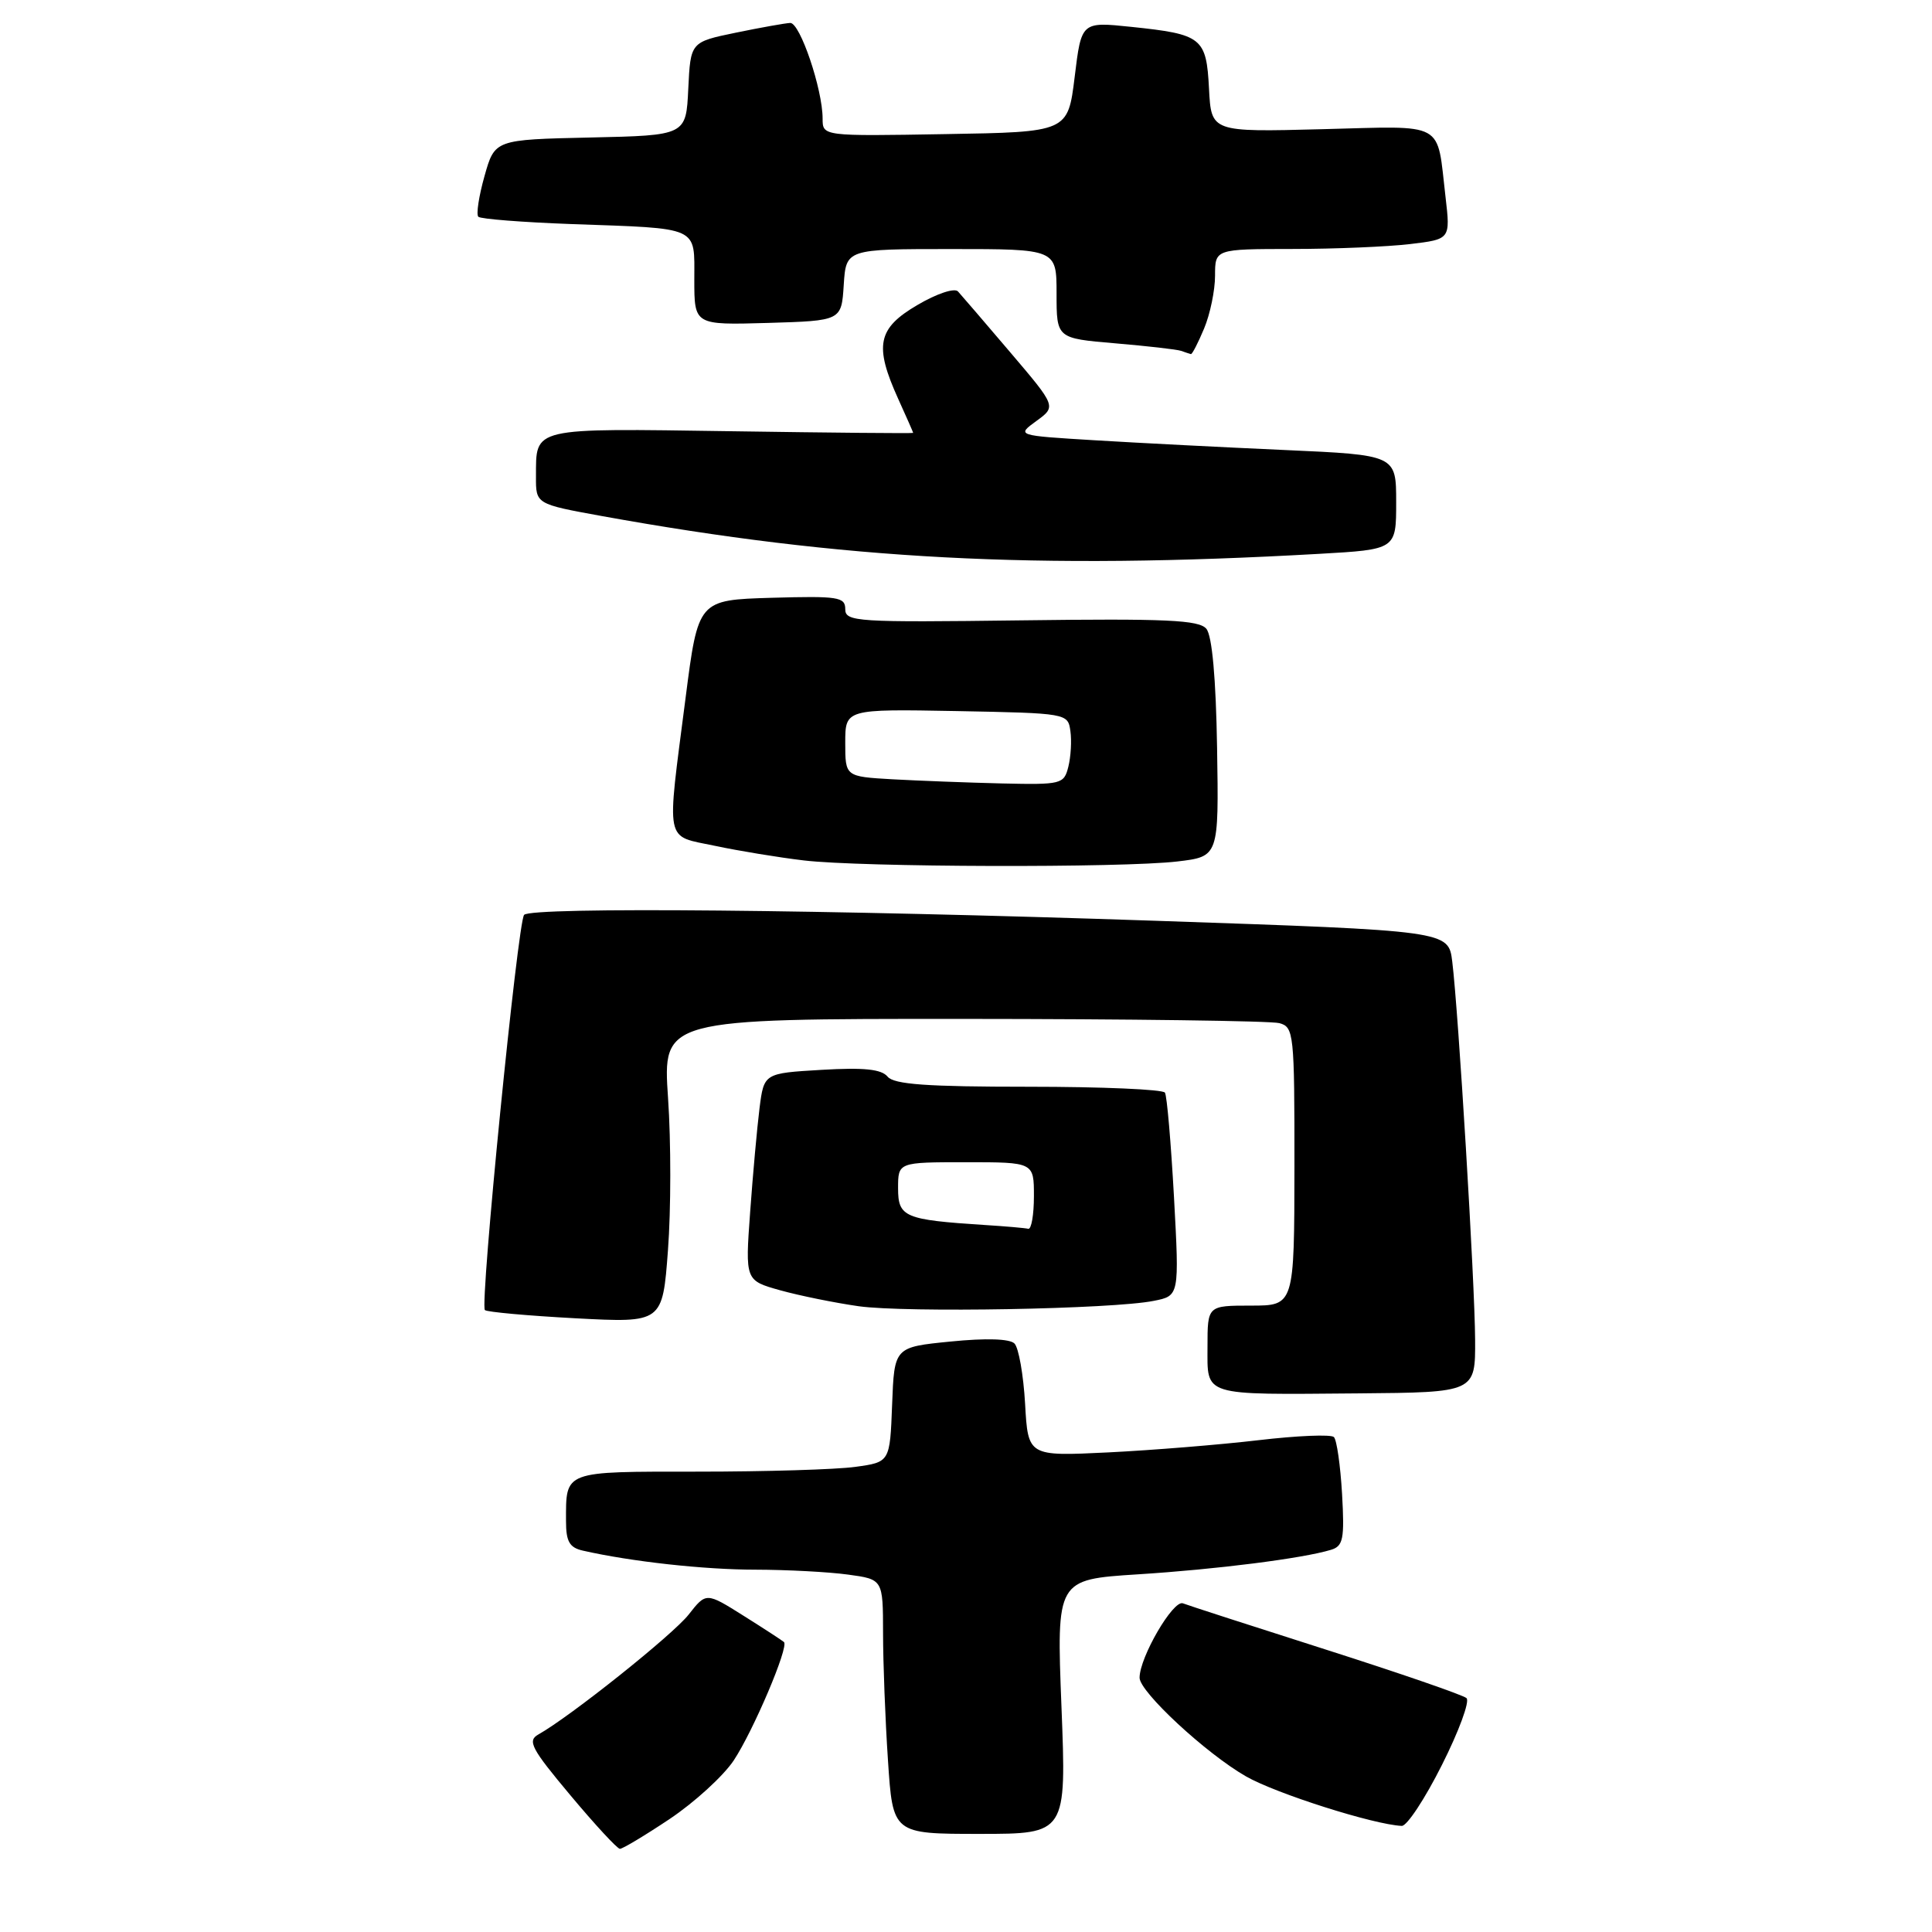 <?xml version="1.0" encoding="UTF-8" standalone="no"?>
<!DOCTYPE svg PUBLIC "-//W3C//DTD SVG 1.1//EN" "http://www.w3.org/Graphics/SVG/1.1/DTD/svg11.dtd" >
<svg xmlns="http://www.w3.org/2000/svg" xmlns:xlink="http://www.w3.org/1999/xlink" version="1.1" viewBox="0 0 256 256">
 <g >
 <path fill="currentColor"
d=" M 88.74 241.02 C 92.02 238.82 95.84 235.34 97.22 233.27 C 99.80 229.38 104.56 218.20 103.88 217.58 C 103.67 217.39 101.27 215.82 98.53 214.10 C 93.57 210.98 93.57 210.98 91.25 213.94 C 89.16 216.61 75.55 227.47 71.33 229.83 C 69.85 230.66 70.40 231.70 75.57 237.87 C 78.83 241.77 81.79 244.97 82.14 244.98 C 82.49 244.99 85.46 243.21 88.74 241.02 Z  M 140.65 226.15 C 139.99 209.30 139.99 209.30 150.74 208.61 C 161.22 207.95 172.60 206.50 176.36 205.36 C 177.98 204.87 178.17 203.94 177.83 197.95 C 177.61 194.19 177.13 190.80 176.75 190.42 C 176.38 190.04 171.89 190.23 166.78 190.83 C 161.68 191.43 152.71 192.16 146.86 192.45 C 136.22 192.97 136.22 192.97 135.83 186.00 C 135.61 182.17 134.98 178.58 134.42 178.02 C 133.79 177.39 130.66 177.29 125.96 177.76 C 118.50 178.50 118.50 178.50 118.21 186.12 C 117.92 193.74 117.92 193.74 113.32 194.37 C 110.79 194.72 101.41 195.00 92.47 195.00 C 74.55 195.00 75.00 194.83 75.00 201.56 C 75.00 204.27 75.46 205.07 77.25 205.47 C 83.62 206.92 93.33 207.99 100.11 207.99 C 104.30 208.00 109.81 208.29 112.36 208.64 C 117.00 209.27 117.00 209.27 117.01 216.39 C 117.01 220.30 117.30 227.89 117.66 233.25 C 118.30 243.00 118.30 243.00 129.81 243.00 C 141.31 243.00 141.31 243.00 140.65 226.15 Z  M 191.06 233.87 C 193.31 229.41 194.78 225.42 194.32 225.01 C 193.87 224.60 185.52 221.72 175.78 218.61 C 166.03 215.50 157.46 212.73 156.74 212.45 C 155.45 211.96 151.00 219.60 151.00 222.31 C 151.00 224.18 159.82 232.36 165.10 235.38 C 169.08 237.66 182.04 241.78 185.74 241.94 C 186.42 241.98 188.82 238.34 191.06 233.87 Z  M 195.46 177.50 C 195.42 169.91 193.25 134.05 192.43 127.41 C 191.93 123.33 191.93 123.33 153.21 122.01 C 109.41 120.52 70.53 120.15 69.45 121.22 C 68.61 122.06 63.56 172.89 64.25 173.59 C 64.51 173.85 69.92 174.34 76.26 174.68 C 87.79 175.29 87.79 175.29 88.51 165.64 C 88.91 160.34 88.92 151.27 88.52 145.50 C 87.81 135.00 87.81 135.00 127.65 135.01 C 149.57 135.02 168.41 135.27 169.52 135.57 C 171.44 136.09 171.53 136.90 171.52 154.55 C 171.50 173.00 171.50 173.00 165.75 173.00 C 160.00 173.00 160.00 173.00 160.00 178.43 C 160.00 185.08 159.10 184.80 180.00 184.63 C 195.50 184.50 195.50 184.50 195.46 177.50 Z  M 152.88 172.37 C 156.27 171.70 156.27 171.70 155.56 158.63 C 155.16 151.44 154.63 145.21 154.36 144.78 C 154.10 144.35 145.97 144.00 136.30 144.00 C 122.80 144.00 118.46 143.69 117.61 142.66 C 116.79 141.67 114.48 141.43 108.87 141.76 C 101.23 142.21 101.23 142.21 100.64 146.85 C 100.32 149.41 99.76 155.59 99.40 160.58 C 98.74 169.67 98.74 169.67 103.38 170.97 C 105.93 171.68 110.61 172.63 113.76 173.08 C 120.02 173.96 147.44 173.47 152.88 172.37 Z  M 156.00 114.15 C 161.50 113.50 161.50 113.50 161.27 99.12 C 161.12 89.87 160.61 84.24 159.85 83.32 C 158.88 82.15 154.56 81.95 135.33 82.20 C 113.48 82.48 112.00 82.39 112.00 80.71 C 112.00 79.10 111.05 78.96 102.25 79.21 C 92.51 79.50 92.51 79.50 90.84 92.50 C 88.31 112.17 88.01 110.65 94.75 112.08 C 97.91 112.75 103.20 113.62 106.50 114.01 C 114.10 114.92 148.71 115.01 156.00 114.15 Z  M 174.75 73.39 C 185.00 72.81 185.00 72.81 185.00 66.55 C 185.00 60.29 185.00 60.29 170.25 59.63 C 162.14 59.27 150.82 58.69 145.09 58.34 C 134.68 57.71 134.68 57.71 137.33 55.78 C 139.97 53.86 139.97 53.86 133.86 46.68 C 130.50 42.73 127.38 39.10 126.94 38.62 C 126.49 38.12 124.13 38.90 121.57 40.41 C 116.27 43.51 115.81 45.77 119.02 52.86 C 120.11 55.26 121.00 57.28 121.00 57.36 C 121.00 57.44 110.14 57.34 96.87 57.14 C 70.24 56.75 71.04 56.57 71.02 63.15 C 71.00 66.79 71.00 66.79 79.75 68.38 C 111.68 74.16 137.26 75.51 174.75 73.39 Z  M 159.55 43.53 C 160.35 41.62 161.00 38.47 161.00 36.53 C 161.00 33.00 161.00 33.00 171.25 32.99 C 176.89 32.99 183.91 32.69 186.85 32.34 C 192.19 31.70 192.19 31.70 191.54 26.10 C 190.34 15.92 191.77 16.70 175.14 17.12 C 160.50 17.50 160.50 17.50 160.20 11.76 C 159.85 4.98 159.29 4.54 149.90 3.56 C 143.29 2.87 143.29 2.87 142.40 10.19 C 141.50 17.50 141.50 17.50 125.25 17.77 C 109.00 18.05 109.00 18.05 109.00 15.71 C 109.00 11.83 106.01 3.00 104.71 3.04 C 104.05 3.07 100.80 3.65 97.50 4.33 C 91.50 5.57 91.50 5.57 91.20 11.76 C 90.91 17.94 90.91 17.94 78.24 18.22 C 65.56 18.50 65.56 18.50 64.20 23.33 C 63.45 25.99 63.08 28.41 63.38 28.72 C 63.68 29.02 69.23 29.45 75.71 29.69 C 92.88 30.30 92.00 29.91 92.00 37.06 C 92.00 43.07 92.00 43.07 101.75 42.79 C 111.50 42.50 111.50 42.50 111.80 37.75 C 112.11 33.00 112.11 33.00 126.05 33.00 C 140.00 33.00 140.00 33.00 140.00 38.91 C 140.00 44.83 140.00 44.83 147.75 45.49 C 152.01 45.85 155.95 46.30 156.50 46.49 C 157.05 46.69 157.64 46.88 157.80 46.92 C 157.97 46.96 158.75 45.44 159.55 43.53 Z  M 130.50 162.32 C 119.84 161.63 119.00 161.28 119.00 157.45 C 119.00 154.00 119.00 154.00 128.00 154.00 C 137.00 154.00 137.00 154.00 137.00 158.50 C 137.00 160.97 136.66 162.92 136.25 162.82 C 135.84 162.72 133.25 162.49 130.50 162.32 Z  M 118.25 103.26 C 112.00 102.90 112.00 102.90 112.00 98.43 C 112.00 93.95 112.00 93.95 126.75 94.22 C 141.38 94.50 141.50 94.52 141.83 96.85 C 142.02 98.15 141.89 100.28 141.56 101.60 C 140.98 103.91 140.66 103.99 132.73 103.81 C 128.20 103.70 121.69 103.45 118.25 103.26 Z "/>
</g>
</svg>